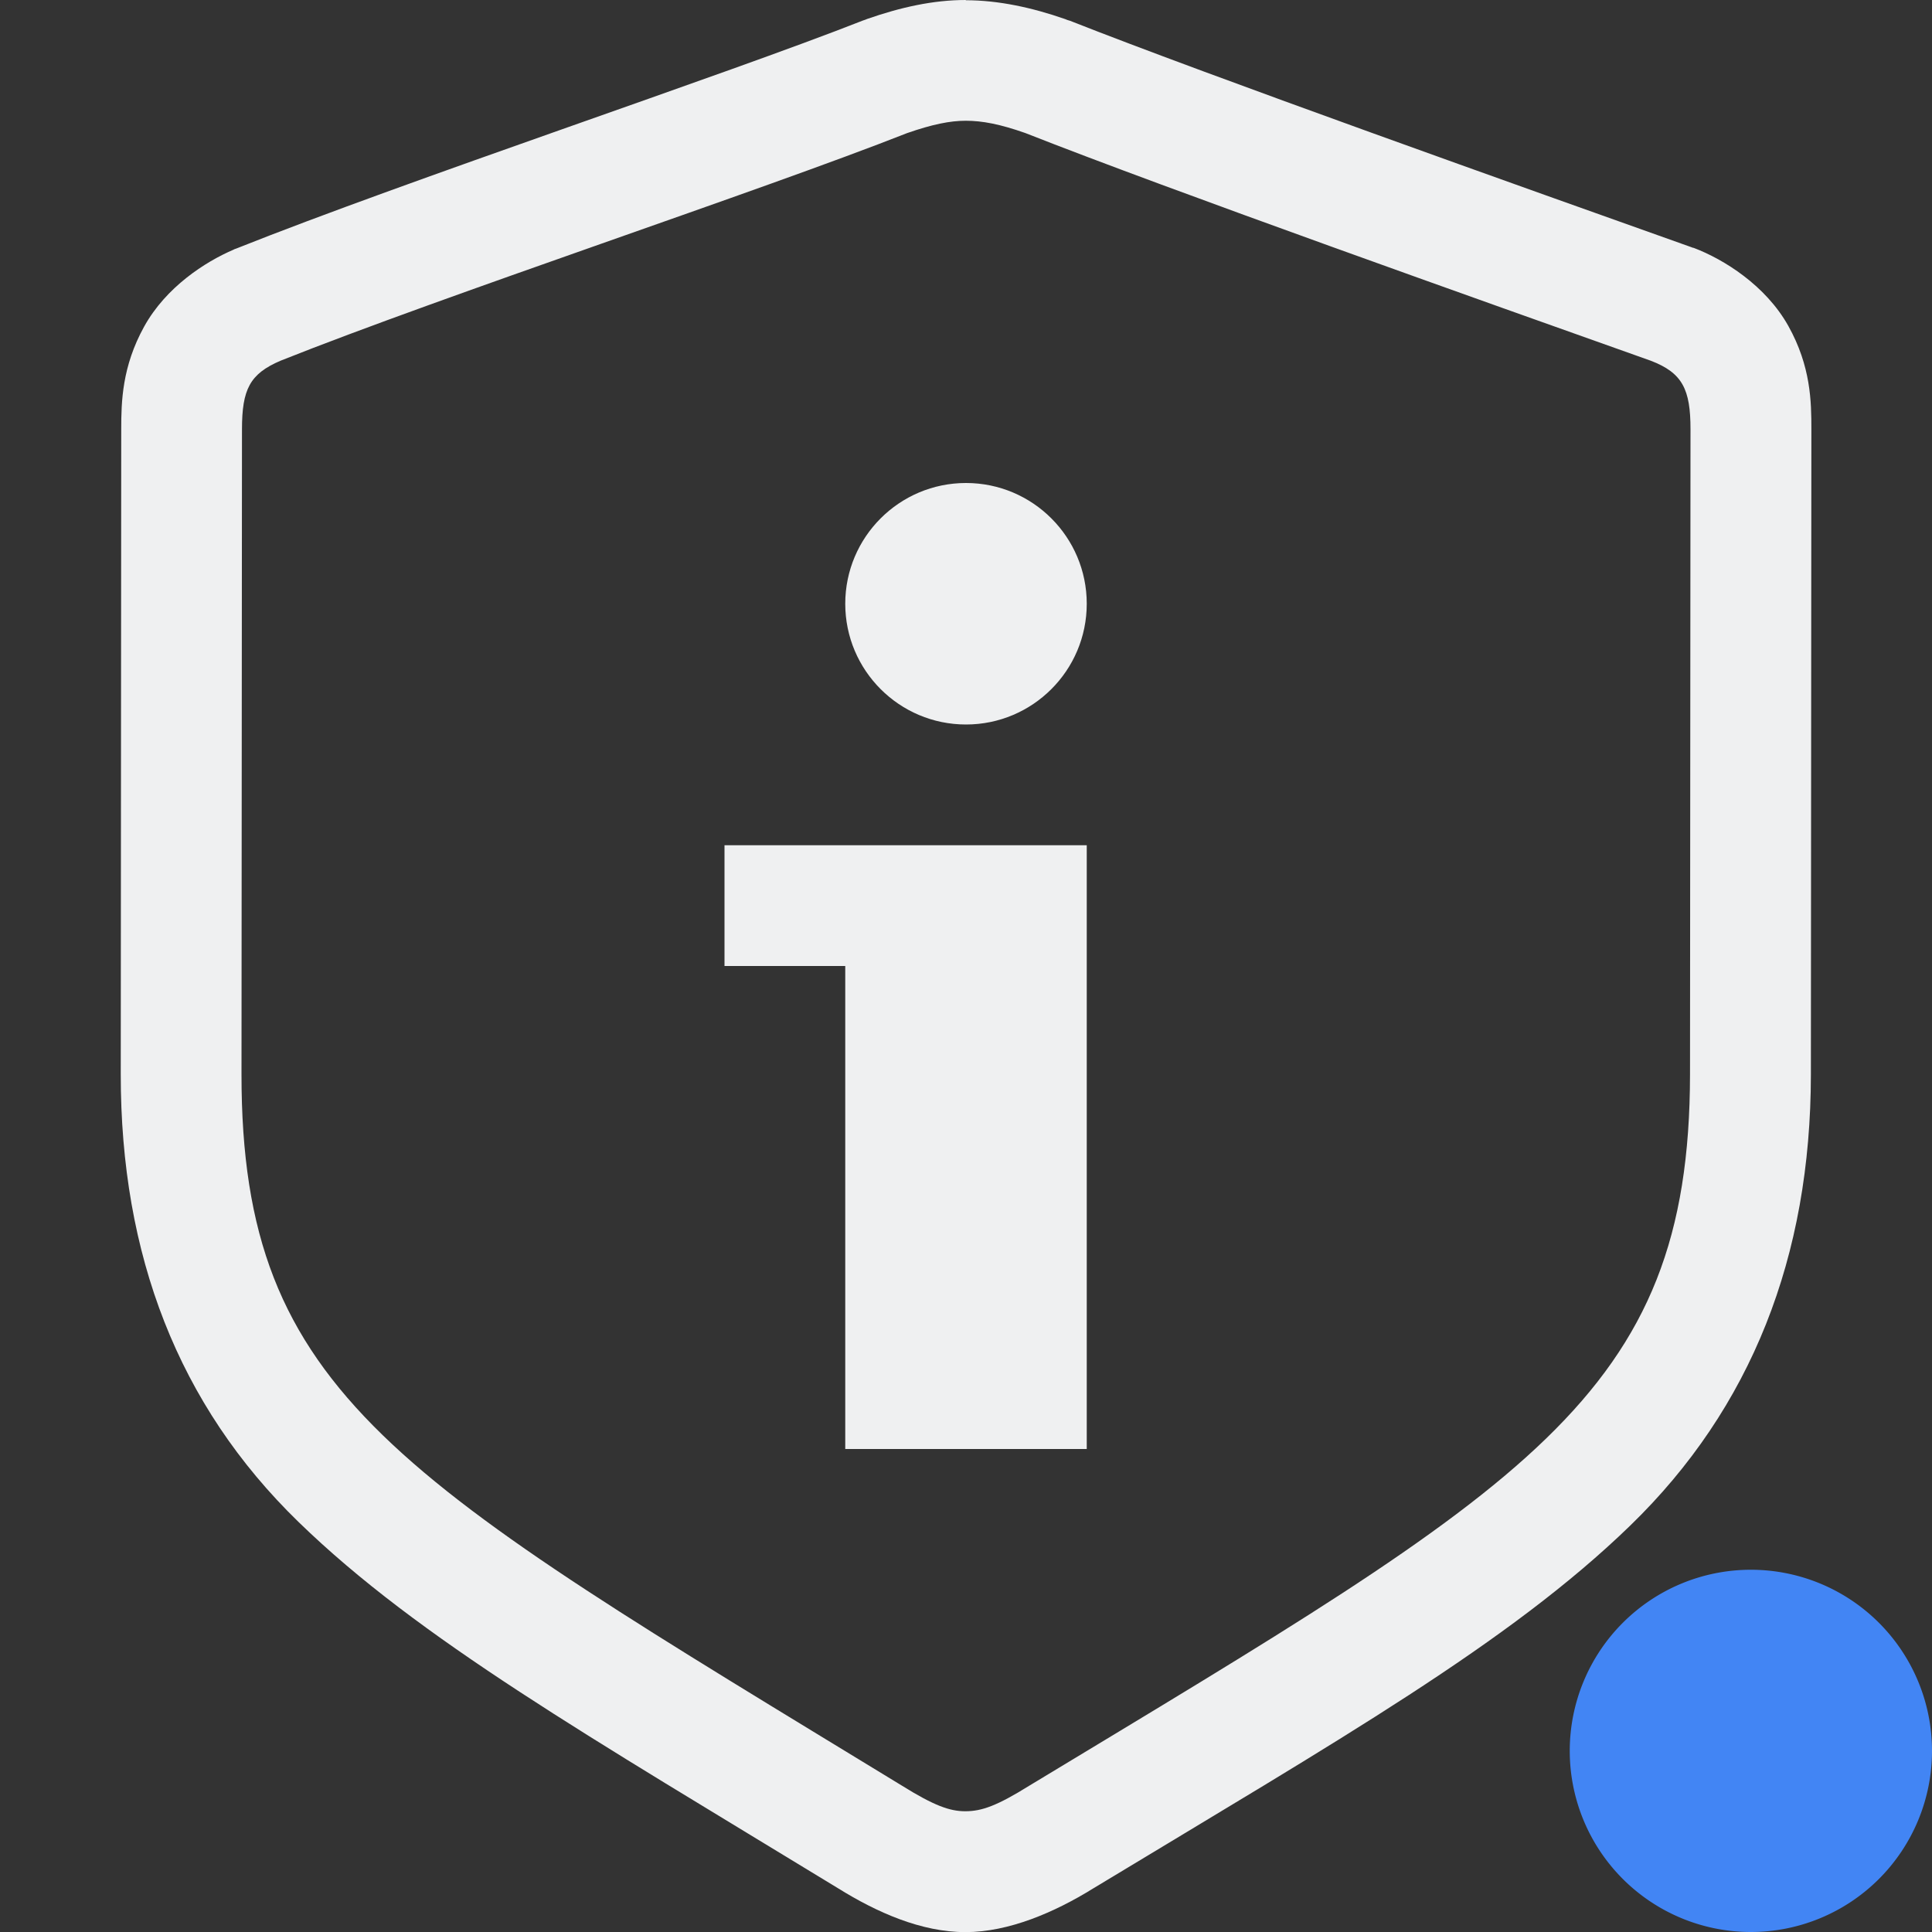 <svg width="16" height="16" version="1.1" xmlns="http://www.w3.org/2000/svg">
 <rect width="100%" height="100%" fill="#333333" stroke="none"/>
 <defs>
  <style id="current-color-scheme" type="text/css">.ColorScheme-Text { color:#eff0f1; } .ColorScheme-Highlight { color:#4285f4; }</style>
 </defs>
 <path class="ColorScheme-Highlight" d="m16 14.5a1.5 1.5 0 0 1-1.5 1.5 1.5 1.5 0 0 1-1.5-1.5 1.5 1.5 0 0 1 1.5-1.5 1.5 1.5 0 0 1 1.5 1.5z" fill="currentColor"/>
 <path class="ColorScheme-Text" d="m7.998 0c-0.271 0-0.541 0.061-0.814 0.156l-0.02 0.008-0.018 0.006c-1.134 0.447-3.767 1.321-5.191 1.889l-0.012 0.004-0.012 0.006c-0.23 0.099-0.556 0.307-0.738 0.637s-0.189 0.619-0.189 0.848l-0.004 5.342c-0.001 1.495 0.474 2.739 1.473 3.709 0.996 0.968 2.396 1.77 4.471 3.035 0.317 0.197 0.685 0.361 1.051 0.361 0.359 0 0.739-0.164 1.057-0.361 2.046-1.237 3.447-2.034 4.449-3.006 1.004-0.974 1.495-2.228 1.496-3.736l0.004-5.342c1.93e-4 -0.23-0.004-0.522-0.191-0.857-0.188-0.336-0.535-0.552-0.783-0.646l-0.01-0.002-0.01-0.004c-1.365-0.486-3.985-1.417-5.146-1.875l-0.02-0.006-0.02-0.008c-0.273-0.095-0.552-0.156-0.822-0.156zm0 1c0.137 0 0.284 0.028 0.494 0.102 1.208 0.476 3.814 1.4 5.178 1.885 0.265 0.101 0.33 0.239 0.33 0.568l-0.004 5.34c-0.002 2.682-1.355 3.405-5.473 5.894-0.265 0.165-0.392 0.211-0.529 0.211-0.128 0-0.258-0.046-0.523-0.211-4.172-2.545-5.473-3.231-5.471-5.894l0.004-5.34c2.871e-4 -0.33 0.064-0.459 0.32-0.568 1.354-0.54 3.982-1.409 5.189-1.885 0.21-0.073 0.356-0.102 0.484-0.102z" fill="currentColor"/>
 <path class="ColorScheme-Text" d="m8 4c0.552 0 1 0.448 1 1s-0.448 1-1 1-1-0.448-1-1 0.448-1 1-1zm-2 3h3v5h-2v-4h-1z" fill="currentColor"/>
</svg>
